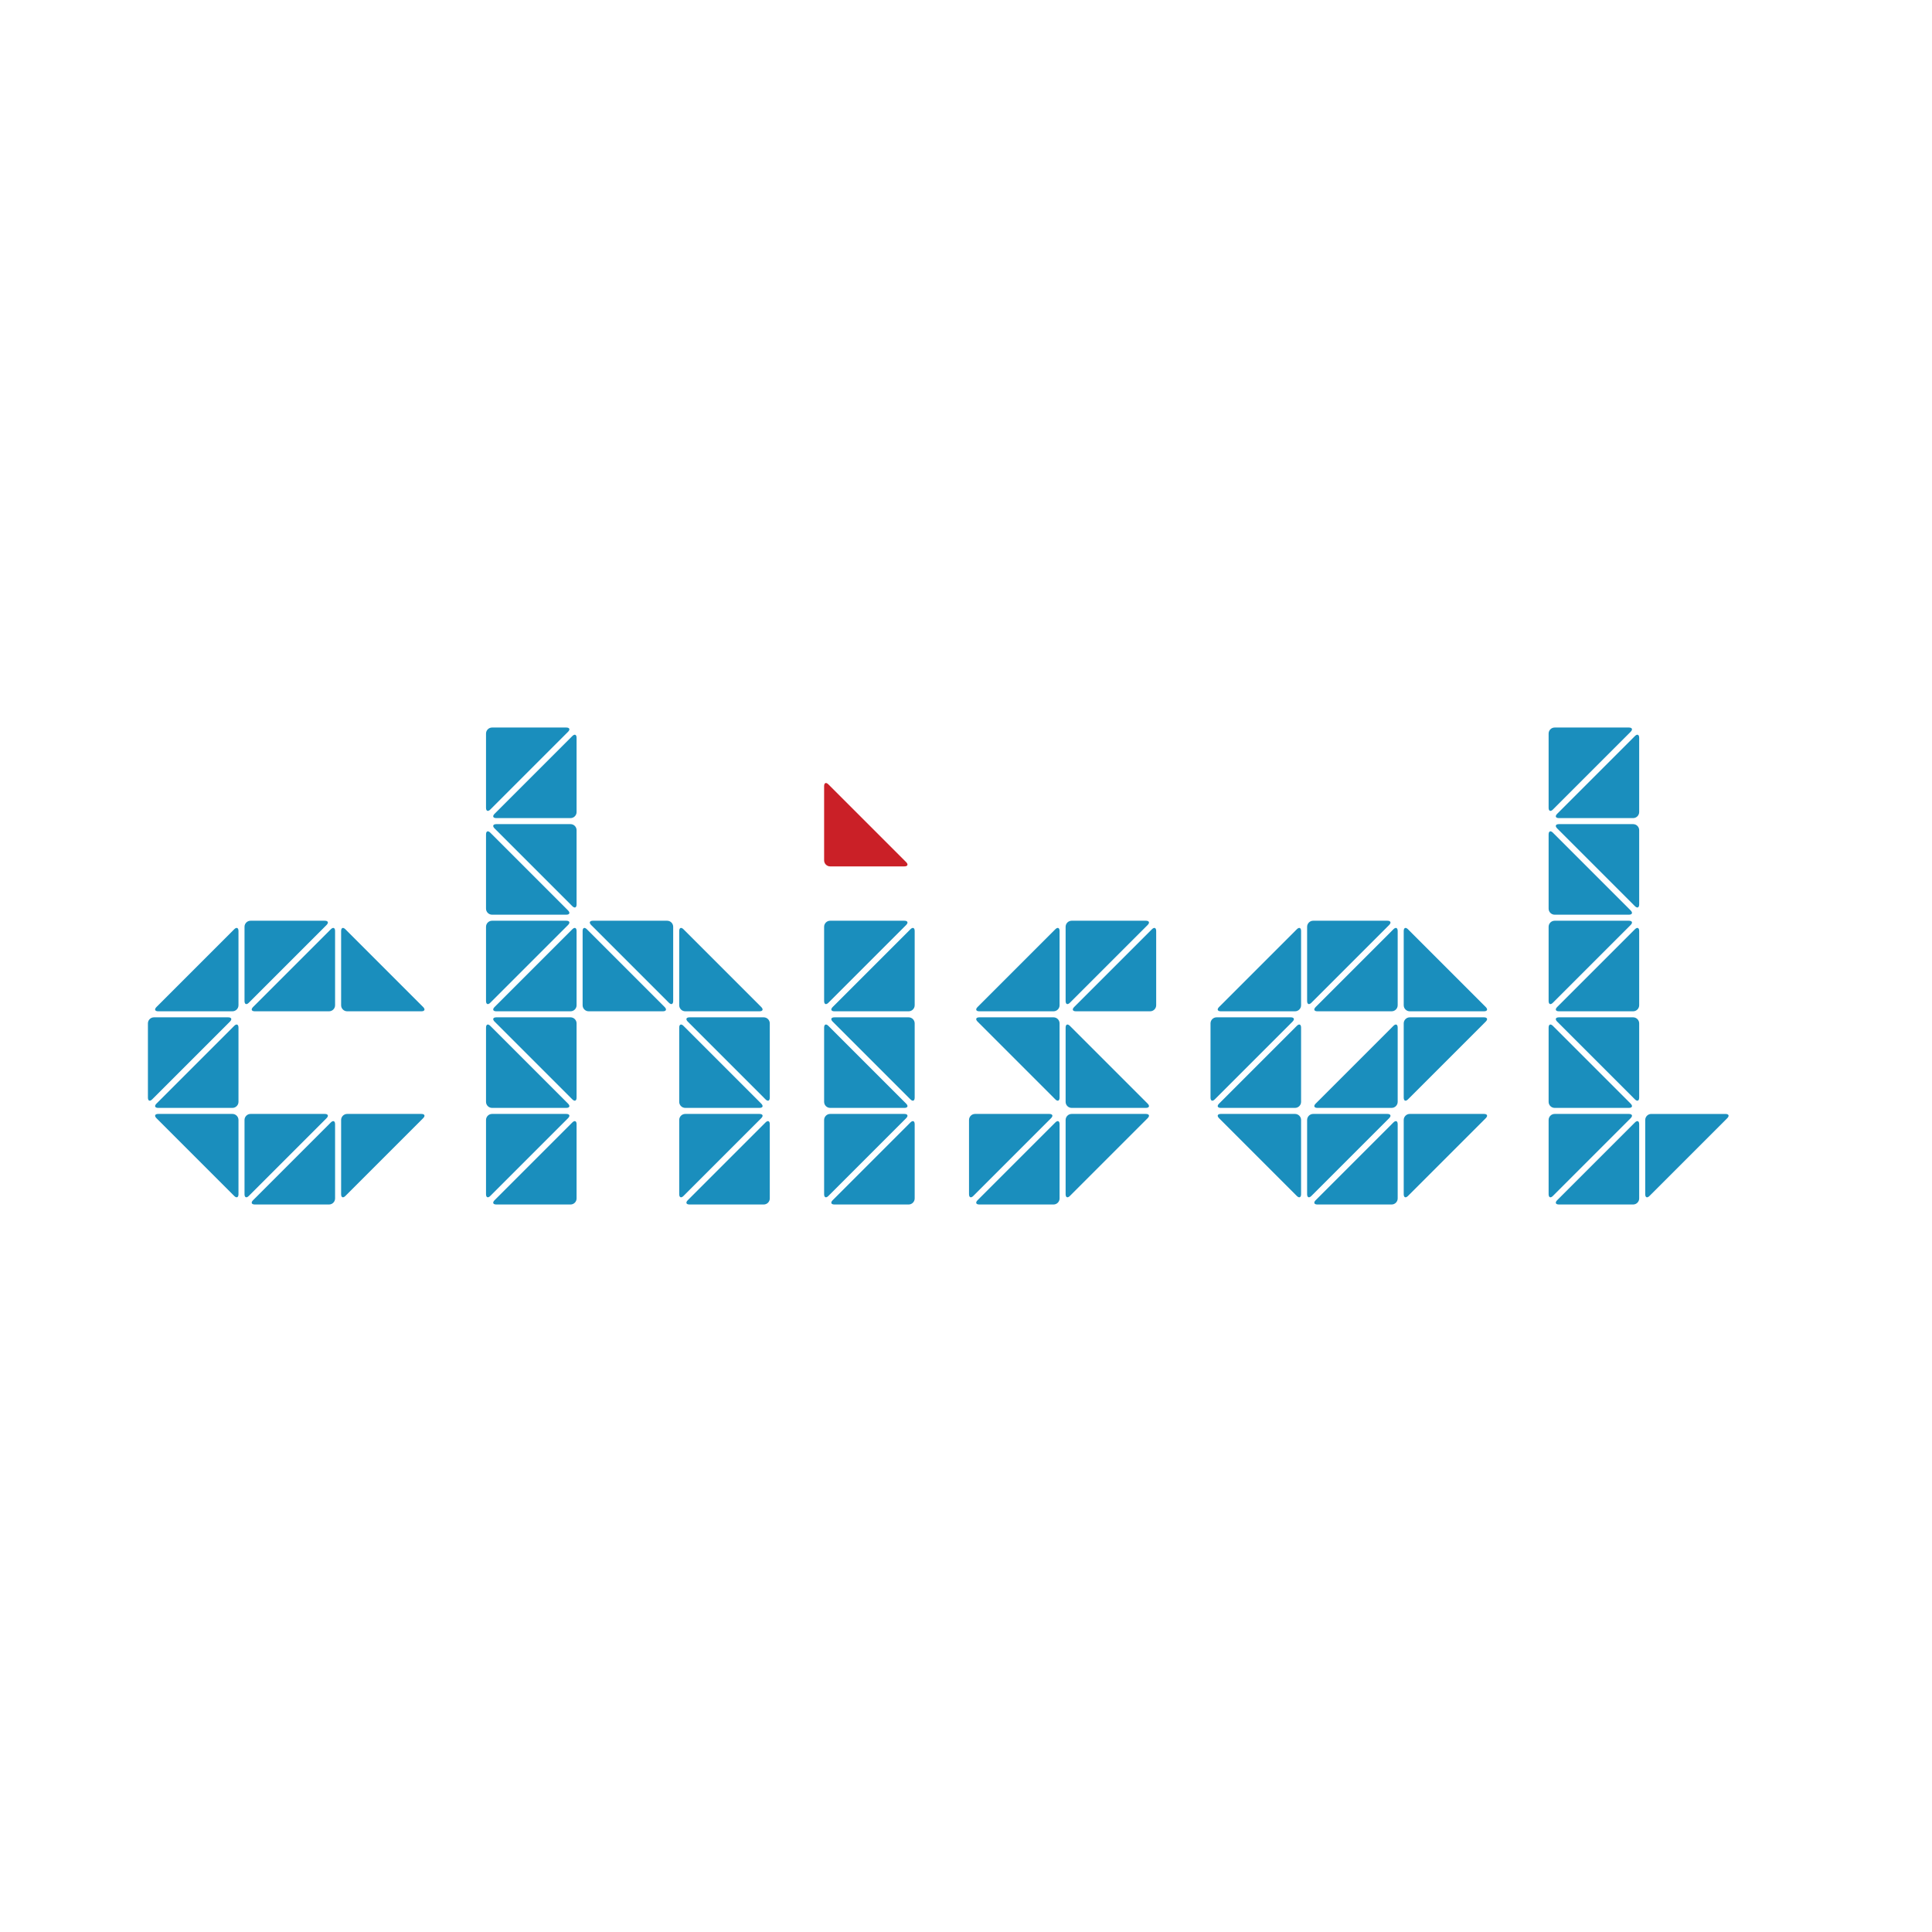 <?xml version="1.0" encoding="utf-8"?>
<!-- Generator: Adobe Illustrator 16.0.0, SVG Export Plug-In . SVG Version: 6.00 Build 0)  -->
<!DOCTYPE svg PUBLIC "-//W3C//DTD SVG 1.1//EN" "http://www.w3.org/Graphics/SVG/1.1/DTD/svg11.dtd">
<svg version="1.1" id="Layer_1" xmlns="http://www.w3.org/2000/svg" xmlns:xlink="http://www.w3.org/1999/xlink" x="0px" y="0px"
	 width="320px" height="320px" viewBox="0 0 320 320" enable-background="new 0 0 320 320" xml:space="preserve">
<g id="Flat_Color">
	<g>
		<polygon fill="none" points="160,168 176,184 160,184 160,200 176,200 192,184 176,168 192,168 192,152 176,152 		"/>
		<path fill="none" d="M232,152h-16l-16,16v16l16,16h16l16-16h-16l16-16L232,152z M216,184v-16h16L216,184z"/>
		<polygon fill="none" points="288,184.002 272,184.002 272,184 272,168 272,152 272,136 272,120 256,120 256,136 256,152 256,168 
			256,184 256,200 272,200 272,200.002 		"/>
		<polygon fill="none" points="136,168 136,184 136,200 152,200 152,184 152,168 152,152 136,152 		"/>
		<polygon fill="none" points="136,144 152,144 136,128 		"/>
		<polygon fill="none" points="96,152 96,136 96,120 80,120 80,136 80,152 80,168 80,184 80,200 96,200 96,184 96,168 112,168 
			112,184 112,200 128,200 128,184 128,168 112,152 		"/>
		<polygon fill="none" points="56,168 72,168 56,152 40,152 24,168 24,184 40,200 56,200 72,184 56,184 40,184 40,168 		"/>
	</g>
	<g>
		<g>
			<path fill="#1A8EBD" d="M232.5,181.795c0,0.55,0.318,0.682,0.707,0.293l12.879-12.879c0.389-0.389,0.257-0.707-0.293-0.707H233.5
				c-0.55,0-1,0.45-1,1V181.795z"/>
		</g>
		<g>
			<path fill="#1A8EBD" d="M174.5,199.502c0.55,0,1-0.45,1-1v-12.293c0-0.55-0.318-0.682-0.707-0.293l-12.879,12.879
				c-0.389,0.389-0.257,0.707,0.293,0.707H174.5z"/>
		</g>
		<g>
			<path fill="#1A8EBD" d="M230.5,167.502c0.55,0,1-0.45,1-1v-12.293c0-0.55-0.318-0.682-0.707-0.293l-12.879,12.879
				c-0.389,0.389-0.257,0.707,0.293,0.707H230.5z"/>
		</g>
		<g>
			<path fill="#1A8EBD" d="M232.5,166.502c0,0.55,0.45,1,1,1h12.293c0.55,0,0.682-0.318,0.293-0.707l-12.879-12.879
				c-0.389-0.389-0.707-0.257-0.707,0.293V166.502z"/>
		</g>
		<g>
			<path fill="#1A8EBD" d="M200.5,181.795c0,0.55,0.318,0.682,0.707,0.293l12.879-12.879c0.389-0.389,0.257-0.707-0.293-0.707H201.5
				c-0.55,0-1,0.45-1,1V181.795z"/>
		</g>
		<g>
			<path fill="#1A8EBD" d="M214.5,167.502c0.55,0,1-0.45,1-1v-12.293c0-0.55-0.318-0.682-0.707-0.293l-12.879,12.879
				c-0.389,0.389-0.257,0.707,0.293,0.707H214.5z"/>
		</g>
		<g>
			<path fill="#1A8EBD" d="M217.5,152.502c-0.55,0-1,0.45-1,1v12.293c0,0.55,0.318,0.682,0.707,0.293l12.879-12.879
				c0.389-0.389,0.257-0.707-0.293-0.707H217.5z"/>
		</g>
		<g>
			<path fill="#1A8EBD" d="M176.5,197.795c0,0.55,0.318,0.682,0.707,0.293l12.879-12.879c0.389-0.389,0.257-0.707-0.293-0.707H177.5
				c-0.55,0-1,0.45-1,1V197.795z"/>
		</g>
		<g>
			<path fill="#1A8EBD" d="M190.5,167.502c0.55,0,1-0.45,1-1v-12.293c0-0.55-0.318-0.682-0.707-0.293l-12.879,12.879
				c-0.389,0.389-0.257,0.707,0.293,0.707H190.5z"/>
		</g>
		<g>
			<path fill="#1A8EBD" d="M176.5,182.502c0,0.55,0.45,1,1,1h12.293c0.55,0,0.682-0.318,0.293-0.707l-12.879-12.879
				c-0.389-0.389-0.707-0.257-0.707,0.293V182.502z"/>
		</g>
		<g>
			<path fill="#1A8EBD" d="M161.5,184.502c-0.55,0-1,0.45-1,1v12.293c0,0.55,0.318,0.682,0.707,0.293l12.879-12.879
				c0.389-0.389,0.257-0.707-0.293-0.707H161.5z"/>
		</g>
		<g>
			<path fill="#1A8EBD" d="M177.5,152.502c-0.55,0-1,0.45-1,1v12.293c0,0.55,0.318,0.682,0.707,0.293l12.879-12.879
				c0.389-0.389,0.257-0.707-0.293-0.707H177.5z"/>
		</g>
		<g>
			<path fill="#1A8EBD" d="M214.793,198.088c0.389,0.389,0.707,0.257,0.707-0.293v-12.293c0-0.55-0.45-1-1-1h-12.293
				c-0.55,0-0.682,0.318-0.293,0.707L214.793,198.088z"/>
		</g>
		<g>
			<path fill="#1A8EBD" d="M175.5,154.209c0-0.55-0.318-0.682-0.707-0.293l-12.879,12.879c-0.389,0.389-0.257,0.707,0.293,0.707
				H174.5c0.55,0,1-0.45,1-1V154.209z"/>
		</g>
		<g>
			<path fill="#1A8EBD" d="M175.5,169.502c0-0.55-0.45-1-1-1h-12.293c-0.55,0-0.682,0.318-0.293,0.707l12.879,12.879
				c0.389,0.389,0.707,0.257,0.707-0.293V169.502z"/>
		</g>
		<g>
			<path fill="#1A8EBD" d="M271.5,169.502c0-0.55-0.45-1-1-1h-12.293c-0.55,0-0.682,0.318-0.293,0.707l12.879,12.879
				c0.389,0.389,0.707,0.257,0.707-0.293V169.502z"/>
		</g>
		<g>
			<path fill="#CA2027" d="M136.5,142.502c0,0.55,0.45,1,1,1h12.293c0.55,0,0.682-0.318,0.293-0.707l-12.879-12.879
				c-0.389-0.389-0.707-0.257-0.707,0.293V142.502z"/>
		</g>
		<g>
			<path fill="#1A8EBD" d="M256.5,182.502c0,0.55,0.45,1,1,1h12.293c0.55,0,0.682-0.318,0.293-0.707l-12.879-12.879
				c-0.389-0.389-0.707-0.257-0.707,0.293V182.502z"/>
		</g>
		<g>
			<path fill="#1A8EBD" d="M270.5,199.502c0.55,0,1-0.45,1-1v-12.293c0-0.55-0.318-0.682-0.707-0.293l-12.879,12.879
				c-0.389,0.389-0.257,0.707,0.293,0.707H270.5z"/>
		</g>
		<g>
			<path fill="#1A8EBD" d="M271.5,137.502c0-0.55-0.45-1-1-1h-12.293c-0.55,0-0.682,0.318-0.293,0.707l12.879,12.879
				c0.389,0.389,0.707,0.257,0.707-0.293V137.502z"/>
		</g>
		<g>
			<path fill="#1A8EBD" d="M271.5,154.209c0-0.55-0.318-0.682-0.707-0.293l-12.879,12.879c-0.389,0.389-0.257,0.707,0.293,0.707
				H270.5c0.55,0,1-0.45,1-1V154.209z"/>
		</g>
		<g>
			<path fill="#1A8EBD" d="M286.086,185.211c0.389-0.389,0.257-0.707-0.293-0.707H273.5c-0.55,0-1,0.45-1,1v12.293
				c0,0.55,0.318,0.682,0.707,0.293L286.086,185.211z"/>
		</g>
		<g>
			<path fill="#1A8EBD" d="M257.207,137.916c-0.389-0.389-0.707-0.257-0.707,0.293v12.293c0,0.55,0.45,1,1,1h12.293
				c0.55,0,0.682-0.318,0.293-0.707L257.207,137.916z"/>
		</g>
		<g>
			<path fill="#1A8EBD" d="M256.5,165.795c0,0.55,0.318,0.682,0.707,0.293l12.879-12.879c0.389-0.389,0.257-0.707-0.293-0.707H257.5
				c-0.55,0-1,0.45-1,1V165.795z"/>
		</g>
		<g>
			<path fill="#1A8EBD" d="M232.5,197.795c0,0.55,0.318,0.682,0.707,0.293l12.879-12.879c0.389-0.389,0.257-0.707-0.293-0.707H233.5
				c-0.55,0-1,0.45-1,1V197.795z"/>
		</g>
		<g>
			<path fill="#1A8EBD" d="M231.5,186.209c0-0.55-0.318-0.682-0.707-0.293l-12.879,12.879c-0.389,0.389-0.257,0.707,0.293,0.707
				H230.5c0.55,0,1-0.45,1-1V186.209z"/>
		</g>
		<g>
			<path fill="#1A8EBD" d="M230.5,183.502c0.55,0,1-0.45,1-1v-12.293c0-0.55-0.318-0.682-0.707-0.293l-12.879,12.879
				c-0.389,0.389-0.257,0.707,0.293,0.707H230.5z"/>
		</g>
		<g>
			<path fill="#1A8EBD" d="M216.5,197.795c0,0.55,0.318,0.682,0.707,0.293l12.879-12.879c0.389-0.389,0.257-0.707-0.293-0.707H217.5
				c-0.55,0-1,0.45-1,1V197.795z"/>
		</g>
		<g>
			<path fill="#1A8EBD" d="M257.5,184.502c-0.55,0-1,0.45-1,1v12.293c0,0.55,0.318,0.682,0.707,0.293l12.879-12.879
				c0.389-0.389,0.257-0.707-0.293-0.707H257.5z"/>
		</g>
		<g>
			<path fill="#1A8EBD" d="M271.5,122.209c0-0.55-0.318-0.682-0.707-0.293l-12.879,12.879c-0.389,0.389-0.257,0.707,0.293,0.707
				H270.5c0.55,0,1-0.45,1-1V122.209z"/>
		</g>
		<g>
			<path fill="#1A8EBD" d="M215.5,170.209c0-0.55-0.318-0.682-0.707-0.293l-12.879,12.879c-0.389,0.389-0.257,0.707,0.293,0.707
				H214.5c0.55,0,1-0.45,1-1V170.209z"/>
		</g>
		<g>
			<path fill="#1A8EBD" d="M257.5,120.502c-0.55,0-1,0.45-1,1v12.293c0,0.55,0.318,0.682,0.707,0.293l12.879-12.879
				c0.389-0.389,0.257-0.707-0.293-0.707H257.5z"/>
		</g>
		<g>
			<path fill="#1A8EBD" d="M95.5,154.209c0-0.55-0.318-0.682-0.707-0.293l-12.879,12.879c-0.389,0.389-0.257,0.707,0.293,0.707H94.5
				c0.55,0,1-0.45,1-1V154.209z"/>
		</g>
		<g>
			<path fill="#1A8EBD" d="M113.207,153.916c-0.389-0.389-0.707-0.257-0.707,0.293v12.293c0,0.55,0.45,1,1,1h12.293
				c0.55,0,0.682-0.318,0.293-0.707L113.207,153.916z"/>
		</g>
		<g>
			<path fill="#1A8EBD" d="M56.5,197.795c0,0.55,0.318,0.682,0.707,0.293l12.879-12.879c0.389-0.389,0.257-0.707-0.293-0.707H57.5
				c-0.55,0-1,0.45-1,1V197.795z"/>
		</g>
		<g>
			<path fill="#1A8EBD" d="M126.793,182.088c0.389,0.389,0.707,0.257,0.707-0.293v-12.293c0-0.55-0.45-1-1-1h-12.293
				c-0.55,0-0.682,0.318-0.293,0.707L126.793,182.088z"/>
		</g>
		<g>
			<path fill="#1A8EBD" d="M54.5,199.502c0.55,0,1-0.45,1-1v-12.293c0-0.55-0.318-0.682-0.707-0.293l-12.879,12.879
				c-0.389,0.389-0.257,0.707,0.293,0.707H54.5z"/>
		</g>
		<g>
			<path fill="#1A8EBD" d="M112.5,197.795c0,0.55,0.318,0.682,0.707,0.293l12.879-12.879c0.389-0.389,0.257-0.707-0.293-0.707H113.5
				c-0.55,0-1,0.45-1,1V197.795z"/>
		</g>
		<g>
			<path fill="#1A8EBD" d="M126.5,199.502c0.55,0,1-0.45,1-1v-12.293c0-0.55-0.318-0.682-0.707-0.293l-12.879,12.879
				c-0.389,0.389-0.257,0.707,0.293,0.707H126.5z"/>
		</g>
		<g>
			<path fill="#1A8EBD" d="M41.5,184.502c-0.55,0-1,0.45-1,1v12.293c0,0.55,0.318,0.682,0.707,0.293l12.879-12.879
				c0.389-0.389,0.257-0.707-0.293-0.707H41.5z"/>
		</g>
		<g>
			<path fill="#1A8EBD" d="M113.207,169.916c-0.389-0.389-0.707-0.257-0.707,0.293v12.293c0,0.55,0.45,1,1,1h12.293
				c0.55,0,0.682-0.318,0.293-0.707L113.207,169.916z"/>
		</g>
		<g>
			<path fill="#1A8EBD" d="M54.5,167.502c0.55,0,1-0.45,1-1v-12.293c0-0.55-0.318-0.682-0.707-0.293l-12.879,12.879
				c-0.389,0.389-0.257,0.707,0.293,0.707H54.5z"/>
		</g>
		<g>
			<path fill="#1A8EBD" d="M96.5,166.502c0,0.55,0.45,1,1,1h12.293c0.55,0,0.682-0.318,0.293-0.707l-12.879-12.879
				c-0.389-0.389-0.707-0.257-0.707,0.293V166.502z"/>
		</g>
		<g>
			<path fill="#1A8EBD" d="M39.5,170.209c0-0.55-0.318-0.682-0.707-0.293l-12.879,12.879c-0.389,0.389-0.257,0.707,0.293,0.707H38.5
				c0.55,0,1-0.45,1-1V170.209z"/>
		</g>
		<g>
			<path fill="#1A8EBD" d="M41.5,152.502c-0.55,0-1,0.45-1,1v12.293c0,0.55,0.318,0.682,0.707,0.293l12.879-12.879
				c0.389-0.389,0.257-0.707-0.293-0.707H41.5z"/>
		</g>
		<g>
			<path fill="#1A8EBD" d="M136.5,182.502c0,0.55,0.45,1,1,1h12.293c0.55,0,0.682-0.318,0.293-0.707l-12.879-12.879
				c-0.389-0.389-0.707-0.257-0.707,0.293V182.502z"/>
		</g>
		<g>
			<path fill="#1A8EBD" d="M38.793,198.088c0.389,0.389,0.707,0.257,0.707-0.293v-12.293c0-0.55-0.45-1-1-1H26.207
				c-0.55,0-0.682,0.318-0.293,0.707L38.793,198.088z"/>
		</g>
		<g>
			<path fill="#1A8EBD" d="M38.5,167.502c0.55,0,1-0.45,1-1v-12.293c0-0.55-0.318-0.682-0.707-0.293l-12.879,12.879
				c-0.389,0.389-0.257,0.707,0.293,0.707H38.5z"/>
		</g>
		<g>
			<path fill="#1A8EBD" d="M24.5,181.795c0,0.55,0.318,0.682,0.707,0.293l12.879-12.879c0.389-0.389,0.257-0.707-0.293-0.707H25.5
				c-0.55,0-1,0.45-1,1V181.795z"/>
		</g>
		<g>
			<path fill="#1A8EBD" d="M56.5,166.502c0,0.55,0.45,1,1,1h12.293c0.55,0,0.682-0.318,0.293-0.707l-12.879-12.879
				c-0.389-0.389-0.707-0.257-0.707,0.293V166.502z"/>
		</g>
		<g>
			<path fill="#1A8EBD" d="M150.5,167.502c0.55,0,1-0.45,1-1v-12.293c0-0.55-0.318-0.682-0.707-0.293l-12.879,12.879
				c-0.389,0.389-0.257,0.707,0.293,0.707H150.5z"/>
		</g>
		<g>
			<path fill="#1A8EBD" d="M94.793,182.088c0.389,0.389,0.707,0.257,0.707-0.293v-12.293c0-0.55-0.45-1-1-1H82.207
				c-0.55,0-0.682,0.318-0.293,0.707L94.793,182.088z"/>
		</g>
		<g>
			<path fill="#1A8EBD" d="M136.5,197.795c0,0.55,0.318,0.682,0.707,0.293l12.879-12.879c0.389-0.389,0.257-0.707-0.293-0.707H137.5
				c-0.55,0-1,0.45-1,1V197.795z"/>
		</g>
		<g>
			<path fill="#1A8EBD" d="M151.5,169.502c0-0.55-0.45-1-1-1h-12.293c-0.55,0-0.682,0.318-0.293,0.707l12.879,12.879
				c0.389,0.389,0.707,0.257,0.707-0.293V169.502z"/>
		</g>
		<g>
			<path fill="#1A8EBD" d="M150.5,199.502c0.55,0,1-0.45,1-1v-12.293c0-0.55-0.318-0.682-0.707-0.293l-12.879,12.879
				c-0.389,0.389-0.257,0.707,0.293,0.707H150.5z"/>
		</g>
		<g>
			<path fill="#1A8EBD" d="M137.5,152.502c-0.55,0-1,0.45-1,1v12.293c0,0.55,0.318,0.682,0.707,0.293l12.879-12.879
				c0.389-0.389,0.257-0.707-0.293-0.707H137.5z"/>
		</g>
		<g>
			<path fill="#1A8EBD" d="M80.5,150.502c0,0.55,0.45,1,1,1h12.293c0.55,0,0.682-0.318,0.293-0.707l-12.879-12.879
				c-0.389-0.389-0.707-0.257-0.707,0.293V150.502z"/>
		</g>
		<g>
			<path fill="#1A8EBD" d="M81.5,120.502c-0.55,0-1,0.45-1,1v12.293c0,0.55,0.318,0.682,0.707,0.293l12.879-12.879
				c0.389-0.389,0.257-0.707-0.293-0.707H81.5z"/>
		</g>
		<g>
			<path fill="#1A8EBD" d="M80.5,197.795c0,0.55,0.318,0.682,0.707,0.293l12.879-12.879c0.389-0.389,0.257-0.707-0.293-0.707H81.5
				c-0.55,0-1,0.45-1,1V197.795z"/>
		</g>
		<g>
			<path fill="#1A8EBD" d="M94.5,135.502c0.55,0,1-0.45,1-1v-12.293c0-0.55-0.318-0.682-0.707-0.293l-12.879,12.879
				c-0.389,0.389-0.257,0.707,0.293,0.707H94.5z"/>
		</g>
		<g>
			<path fill="#1A8EBD" d="M94.5,199.502c0.55,0,1-0.45,1-1v-12.293c0-0.55-0.318-0.682-0.707-0.293l-12.879,12.879
				c-0.389,0.389-0.257,0.707,0.293,0.707H94.5z"/>
		</g>
		<g>
			<path fill="#1A8EBD" d="M95.5,137.502c0-0.55-0.45-1-1-1H82.207c-0.55,0-0.682,0.318-0.293,0.707l12.879,12.879
				c0.389,0.389,0.707,0.257,0.707-0.293V137.502z"/>
		</g>
		<g>
			<path fill="#1A8EBD" d="M80.5,182.502c0,0.55,0.45,1,1,1h12.293c0.55,0,0.682-0.318,0.293-0.707l-12.879-12.879
				c-0.389-0.389-0.707-0.257-0.707,0.293V182.502z"/>
		</g>
		<g>
			<path fill="#1A8EBD" d="M111.5,153.502c0-0.55-0.45-1-1-1H98.207c-0.55,0-0.682,0.318-0.293,0.707l12.879,12.879
				c0.389,0.389,0.707,0.257,0.707-0.293V153.502z"/>
		</g>
		<g>
			<path fill="#1A8EBD" d="M80.5,165.795c0,0.55,0.318,0.682,0.707,0.293l12.879-12.879c0.389-0.389,0.257-0.707-0.293-0.707H81.5
				c-0.55,0-1,0.45-1,1V165.795z"/>
		</g>
	</g>
</g>
</svg>
